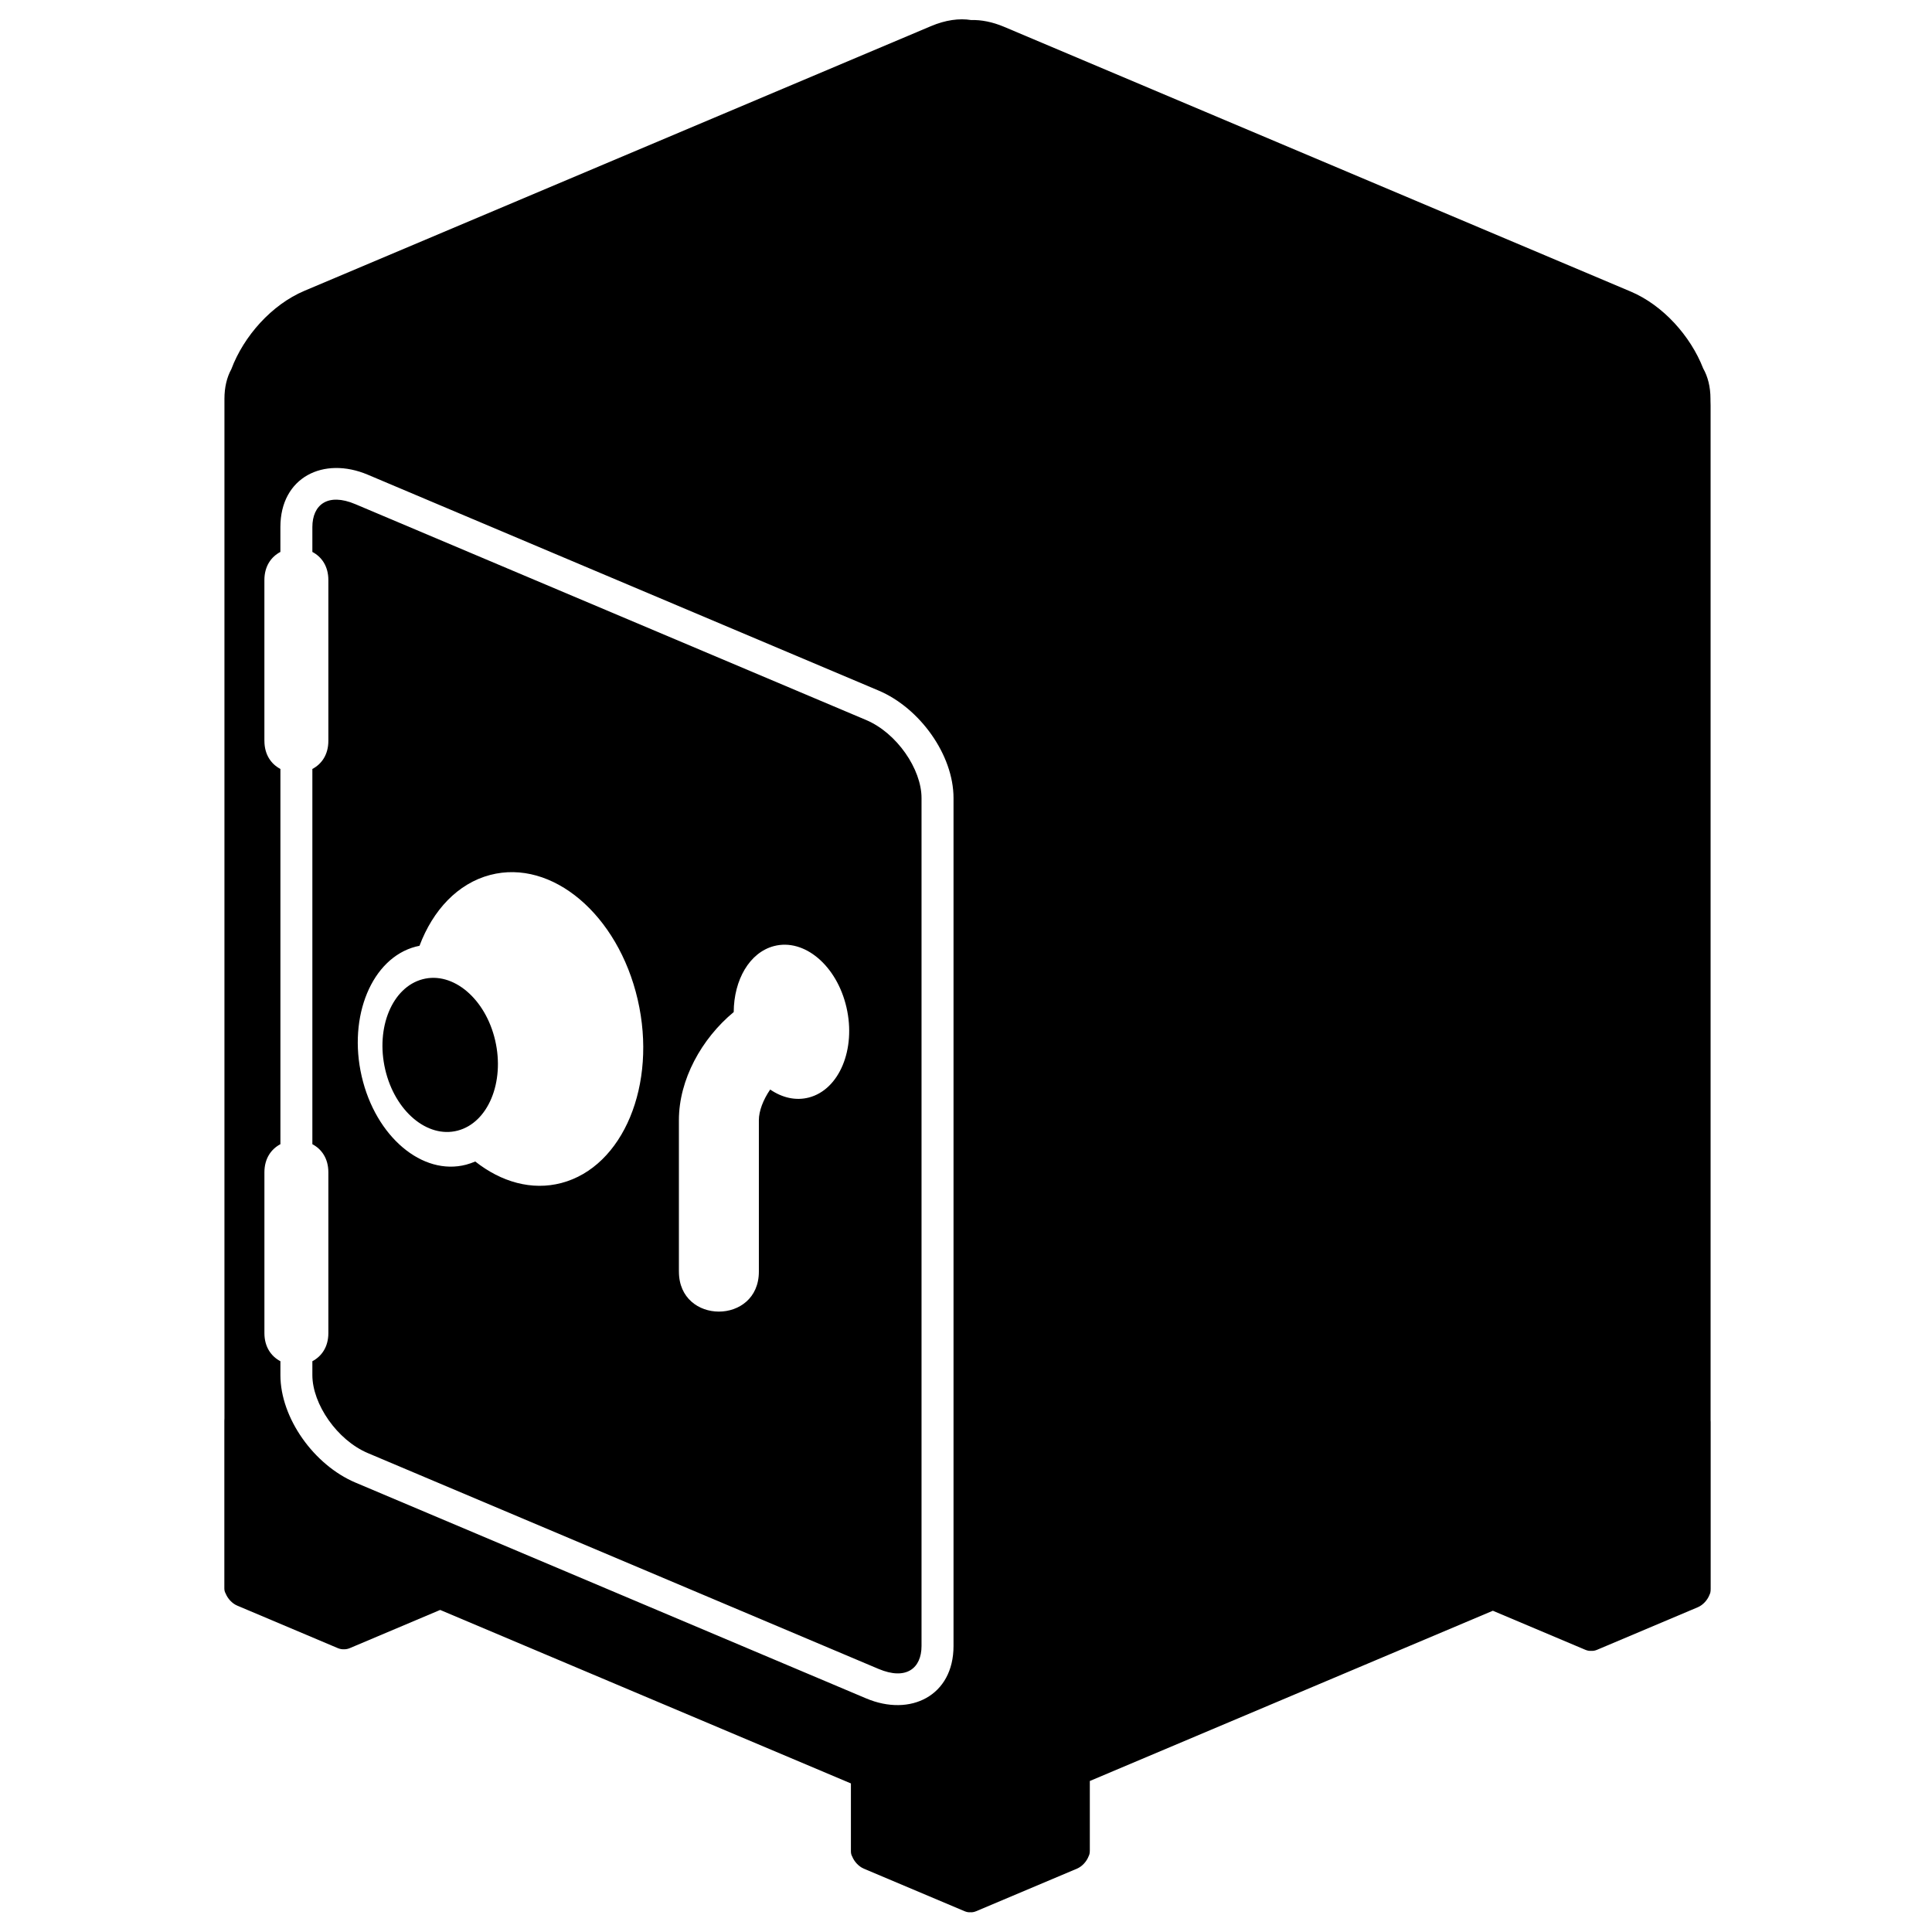<svg xmlns="http://www.w3.org/2000/svg" xmlns:xlink="http://www.w3.org/1999/xlink" version="1.1" id="Layer_1" x="0px" y="0px" width="100px" height="100px" viewBox="0 0 100 100" enable-background="new 0 0 100 100" xml:space="preserve">
<g>
	<path d="M13.686,38.345c0,0.72,0.353,1.206,0.828,1.456v19.422c-0.475,0.252-0.828,0.736-0.828,1.457V69   c0,0.721,0.353,1.205,0.828,1.457v0.717c0,2.23,1.744,4.658,3.879,5.562l26.437,11.172c2.293,0.969,4.524-0.135,4.524-2.711V41.305   c0-2.232-1.744-4.659-3.879-5.562L19.037,24.571c-2.293-0.969-4.524,0.134-4.524,2.71v1.287c-0.475,0.25-0.828,0.736-0.828,1.456   V38.345L13.686,38.345z M22.783,83.33l-4.682,1.979c-0.109,0.045-0.213,0.062-0.305,0.055c-0.091,0.008-0.194-0.01-0.305-0.055   l-5.213-2.203c-0.264-0.111-0.492-0.361-0.6-0.631c-0.042-0.068-0.066-0.156-0.066-0.262v-8.654l0.001-0.055   c0-0.025,0.001-0.051,0.004-0.074V20.641c0-0.599,0.127-1.114,0.356-1.531c0.644-1.72,2.095-3.344,3.783-4.057L48.182,1.355   c0.761-0.322,1.474-0.418,2.086-0.317c0.521-0.017,1.101,0.096,1.711,0.353L84.404,15.09c1.662,0.703,3.095,2.29,3.754,3.983   c0.24,0.423,0.376,0.952,0.376,1.568v0.099c0.004,0.08,0.006,0.158,0.006,0.235v52.548l0.004,0.066v8.656   c0,0.143-0.021,0.225-0.057,0.293c-0.103,0.275-0.336,0.537-0.608,0.652l-5.214,2.203c-0.109,0.047-0.211,0.062-0.304,0.055   c-0.093,0.008-0.194-0.008-0.305-0.055l-4.786-2.021l-20.861,8.812v3.59c0,0.143-0.021,0.227-0.057,0.293   c-0.103,0.277-0.336,0.539-0.608,0.654l-5.213,2.201c-0.11,0.047-0.213,0.064-0.305,0.055c-0.091,0.01-0.195-0.008-0.304-0.055   l-5.213-2.201c-0.264-0.113-0.493-0.363-0.6-0.631c-0.042-0.07-0.066-0.158-0.066-0.264v-3.516L22.783,83.33L22.783,83.33z    M16.168,28.568v-1.287c0-1.15,0.791-1.792,2.224-1.186l26.437,11.172c1.591,0.673,2.869,2.542,2.869,4.038v43.892   c0,1.15-0.791,1.791-2.224,1.186L19.037,75.211c-1.591-0.674-2.869-2.541-2.869-4.037v-0.717c0.476-0.252,0.828-0.736,0.828-1.457   v-8.32c0-0.721-0.352-1.205-0.828-1.457V39.801c0.476-0.25,0.828-0.736,0.828-1.456v-8.321   C16.996,29.304,16.644,28.818,16.168,28.568L16.168,28.568z M21.713,48.954c-0.065,0.013-0.13,0.027-0.196,0.044   c-2.265,0.594-3.516,3.602-2.795,6.717c0.72,3.117,3.14,5.162,5.405,4.568c0.162-0.043,0.32-0.1,0.472-0.164   c1.344,1.062,2.926,1.516,4.458,1.113c3.199-0.84,4.968-5.09,3.95-9.494c-1.018-4.401-4.436-7.291-7.636-6.451   C23.692,45.728,22.408,47.107,21.713,48.954L21.713,48.954z M35.141,65.818c0,2.76,4.138,2.76,4.138,0v-7.842   c0-0.465,0.22-1.049,0.586-1.582c0.619,0.424,1.323,0.592,2.007,0.412c1.572-0.412,2.441-2.502,1.941-4.666   c-0.5-2.164-2.181-3.583-3.753-3.171c-1.265,0.332-2.074,1.747-2.083,3.415c-1.669,1.381-2.837,3.506-2.837,5.592V65.818   L35.141,65.818z M19.937,55.35c-0.501-2.166,0.368-4.254,1.941-4.666c1.572-0.412,3.253,1.008,3.753,3.17   c0.5,2.166-0.369,4.254-1.941,4.666S20.438,57.512,19.937,55.35L19.937,55.35z"/>
</g>
</svg>